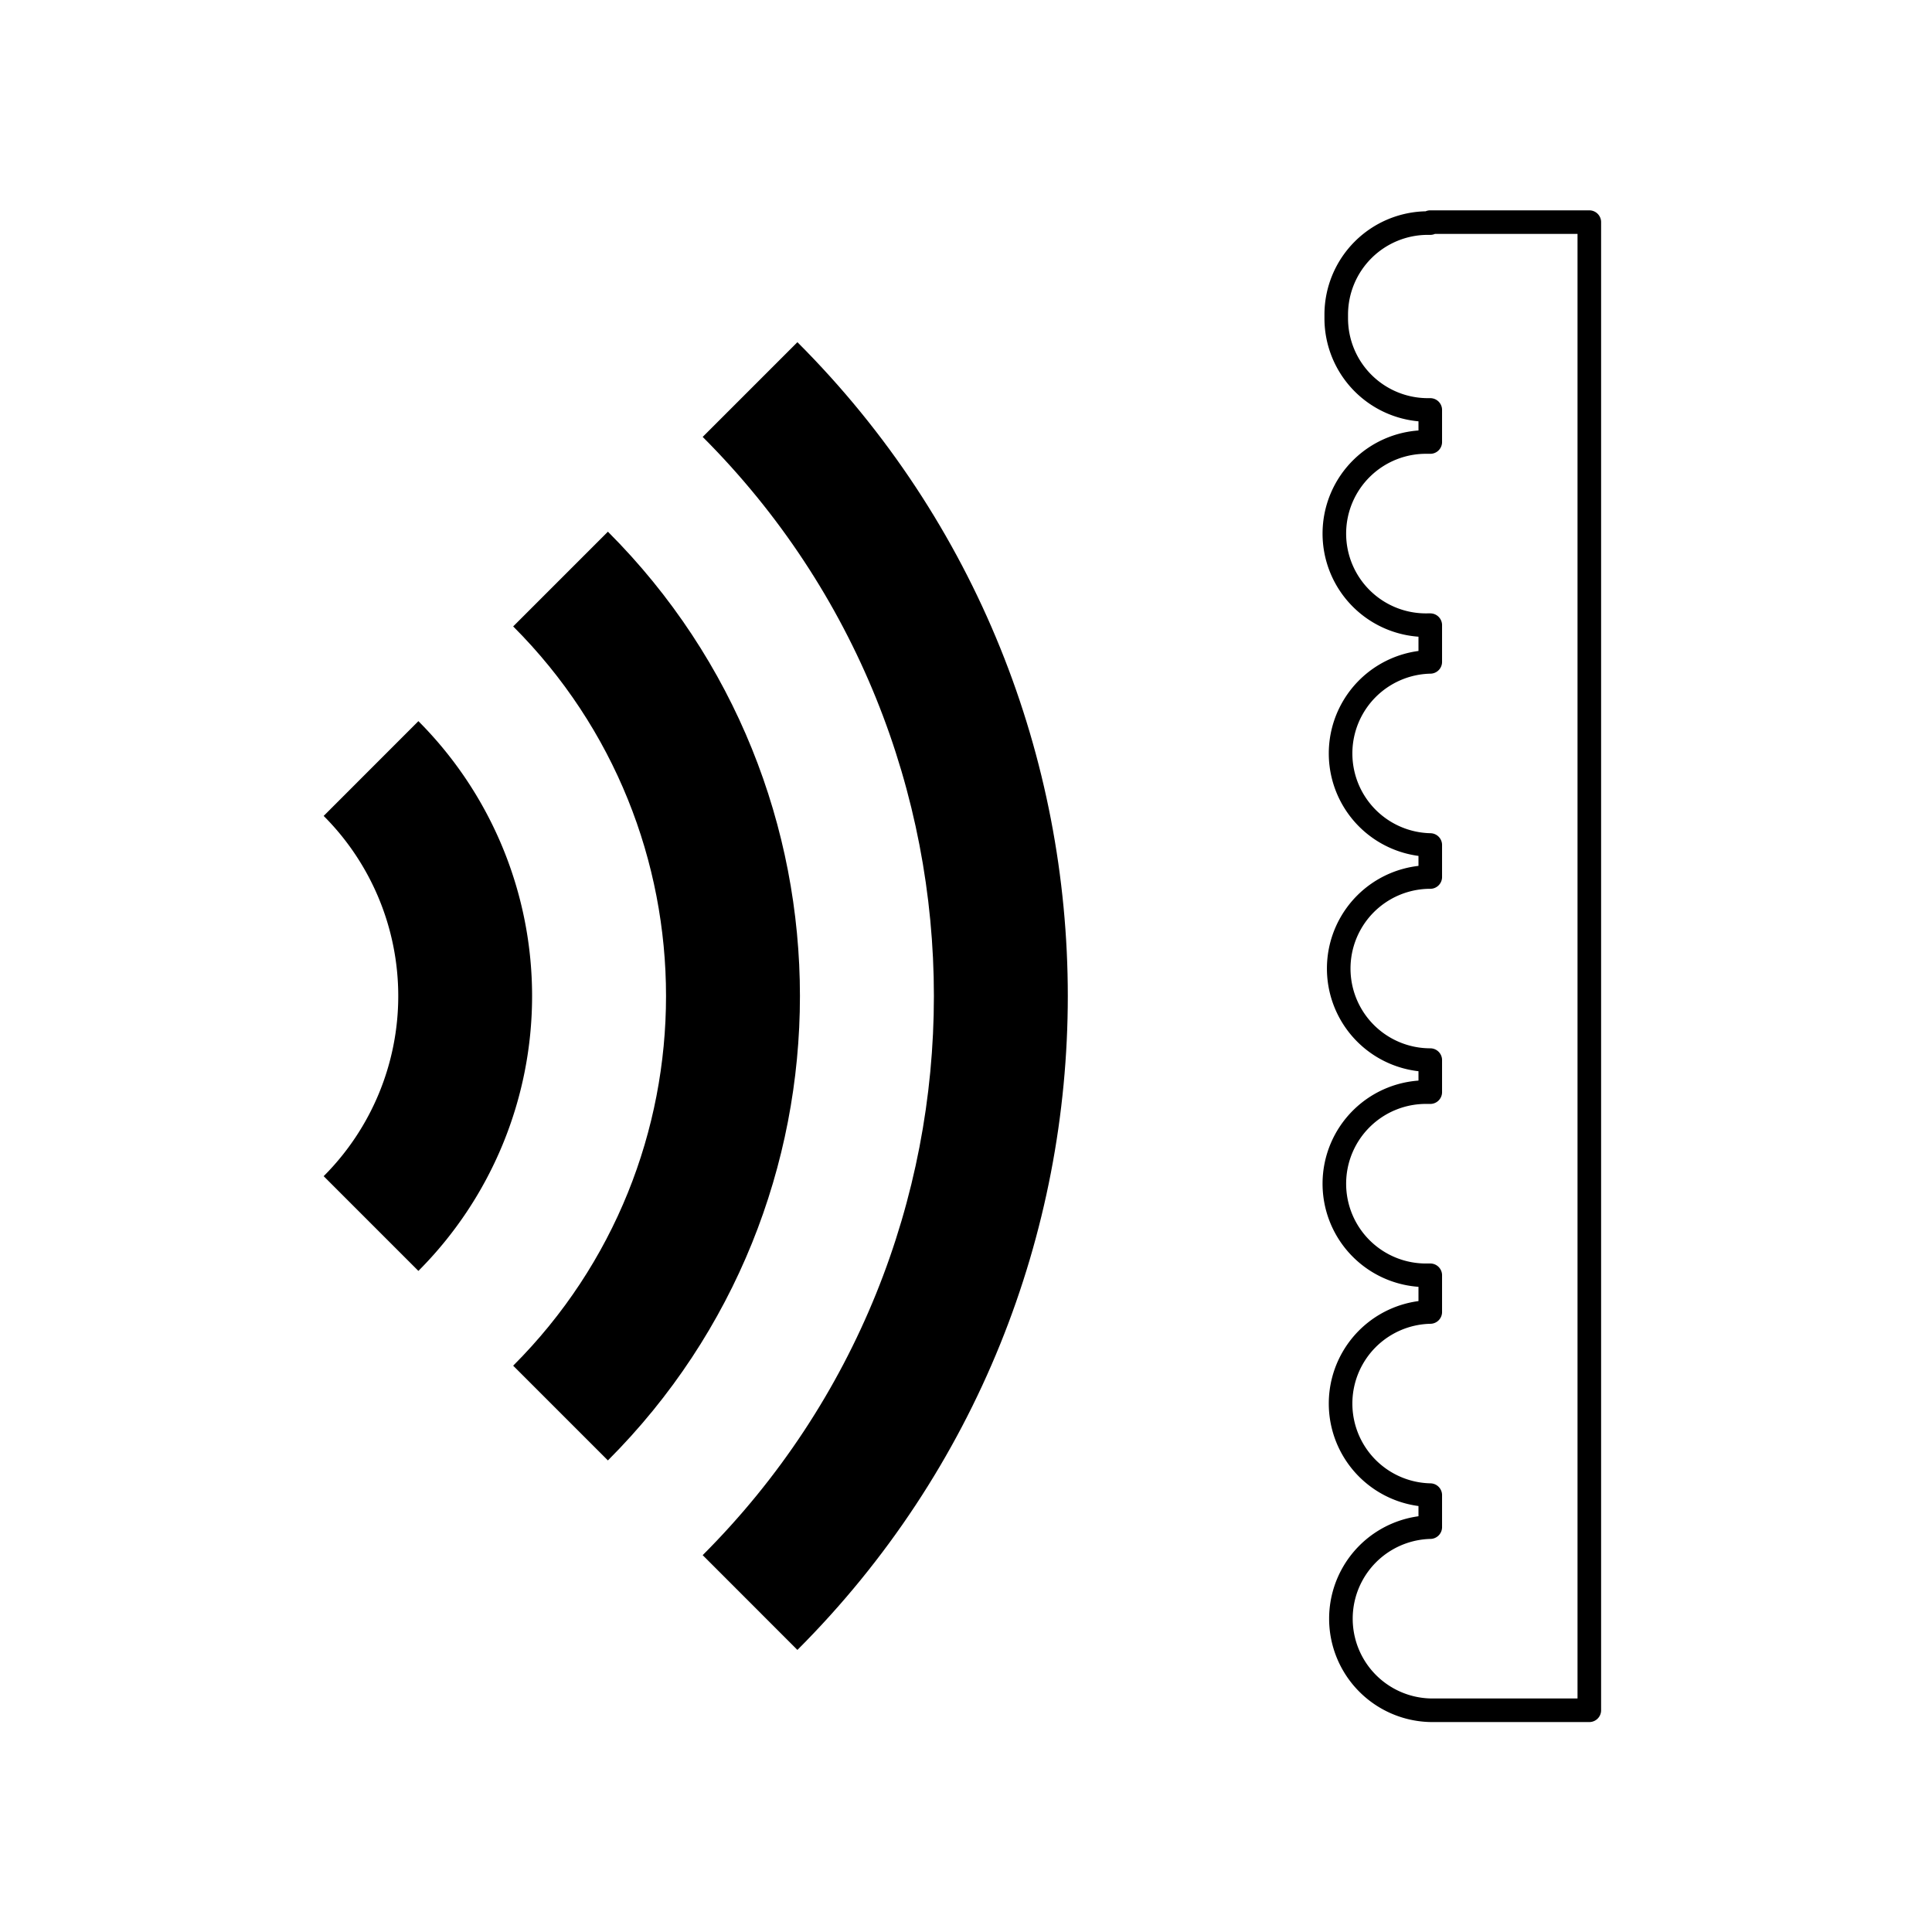 <svg xmlns="http://www.w3.org/2000/svg" viewBox="0 0 491.5 491.5"><defs><style>.cls-1{fill:none;stroke:#000;stroke-linecap:round;stroke-linejoin:round;stroke-width:6px;}</style></defs><g id="Ebene_2" data-name="Ebene 2"><path d="M202.86,419.74c91.72-91.73,91.72-241,0-332.69l-24.1,24.1c78.43,78.43,78.43,206.05,0,284.48Z"/><path d="M154.65,371.53c65.14-65.14,65.14-171.13,0-236.27l-24.1,24.1c51.85,51.85,51.85,136.22,0,188.07Z"/><path d="M106.44,323.32a99,99,0,0,0,0-139.86l-24.1,24.11a64.82,64.82,0,0,1,0,91.65Z"/></g><g id="Ebene_4" data-name="Ebene 4"><path class="cls-1" d="M404.32,56.51H363.86v.24l-.62,0A23.3,23.3,0,0,0,339.94,80c0,.17,0,.33,0,.5s0,.33,0,.5a23.3,23.3,0,0,0,23.3,23.29h.62v8.16h-.62a23.3,23.3,0,1,0,0,46.59l.62,0v9.34a23.3,23.3,0,0,0,0,46.59v8.14a23.29,23.29,0,0,0,0,46.58v8.15h-.62a23.3,23.3,0,1,0,0,46.59l.62,0v9.34a23.3,23.3,0,0,0,0,46.59v8.14a23.3,23.3,0,0,0,.19,46.59c.38,0,.77,0,1.15,0h39.12Z"/></g></svg>